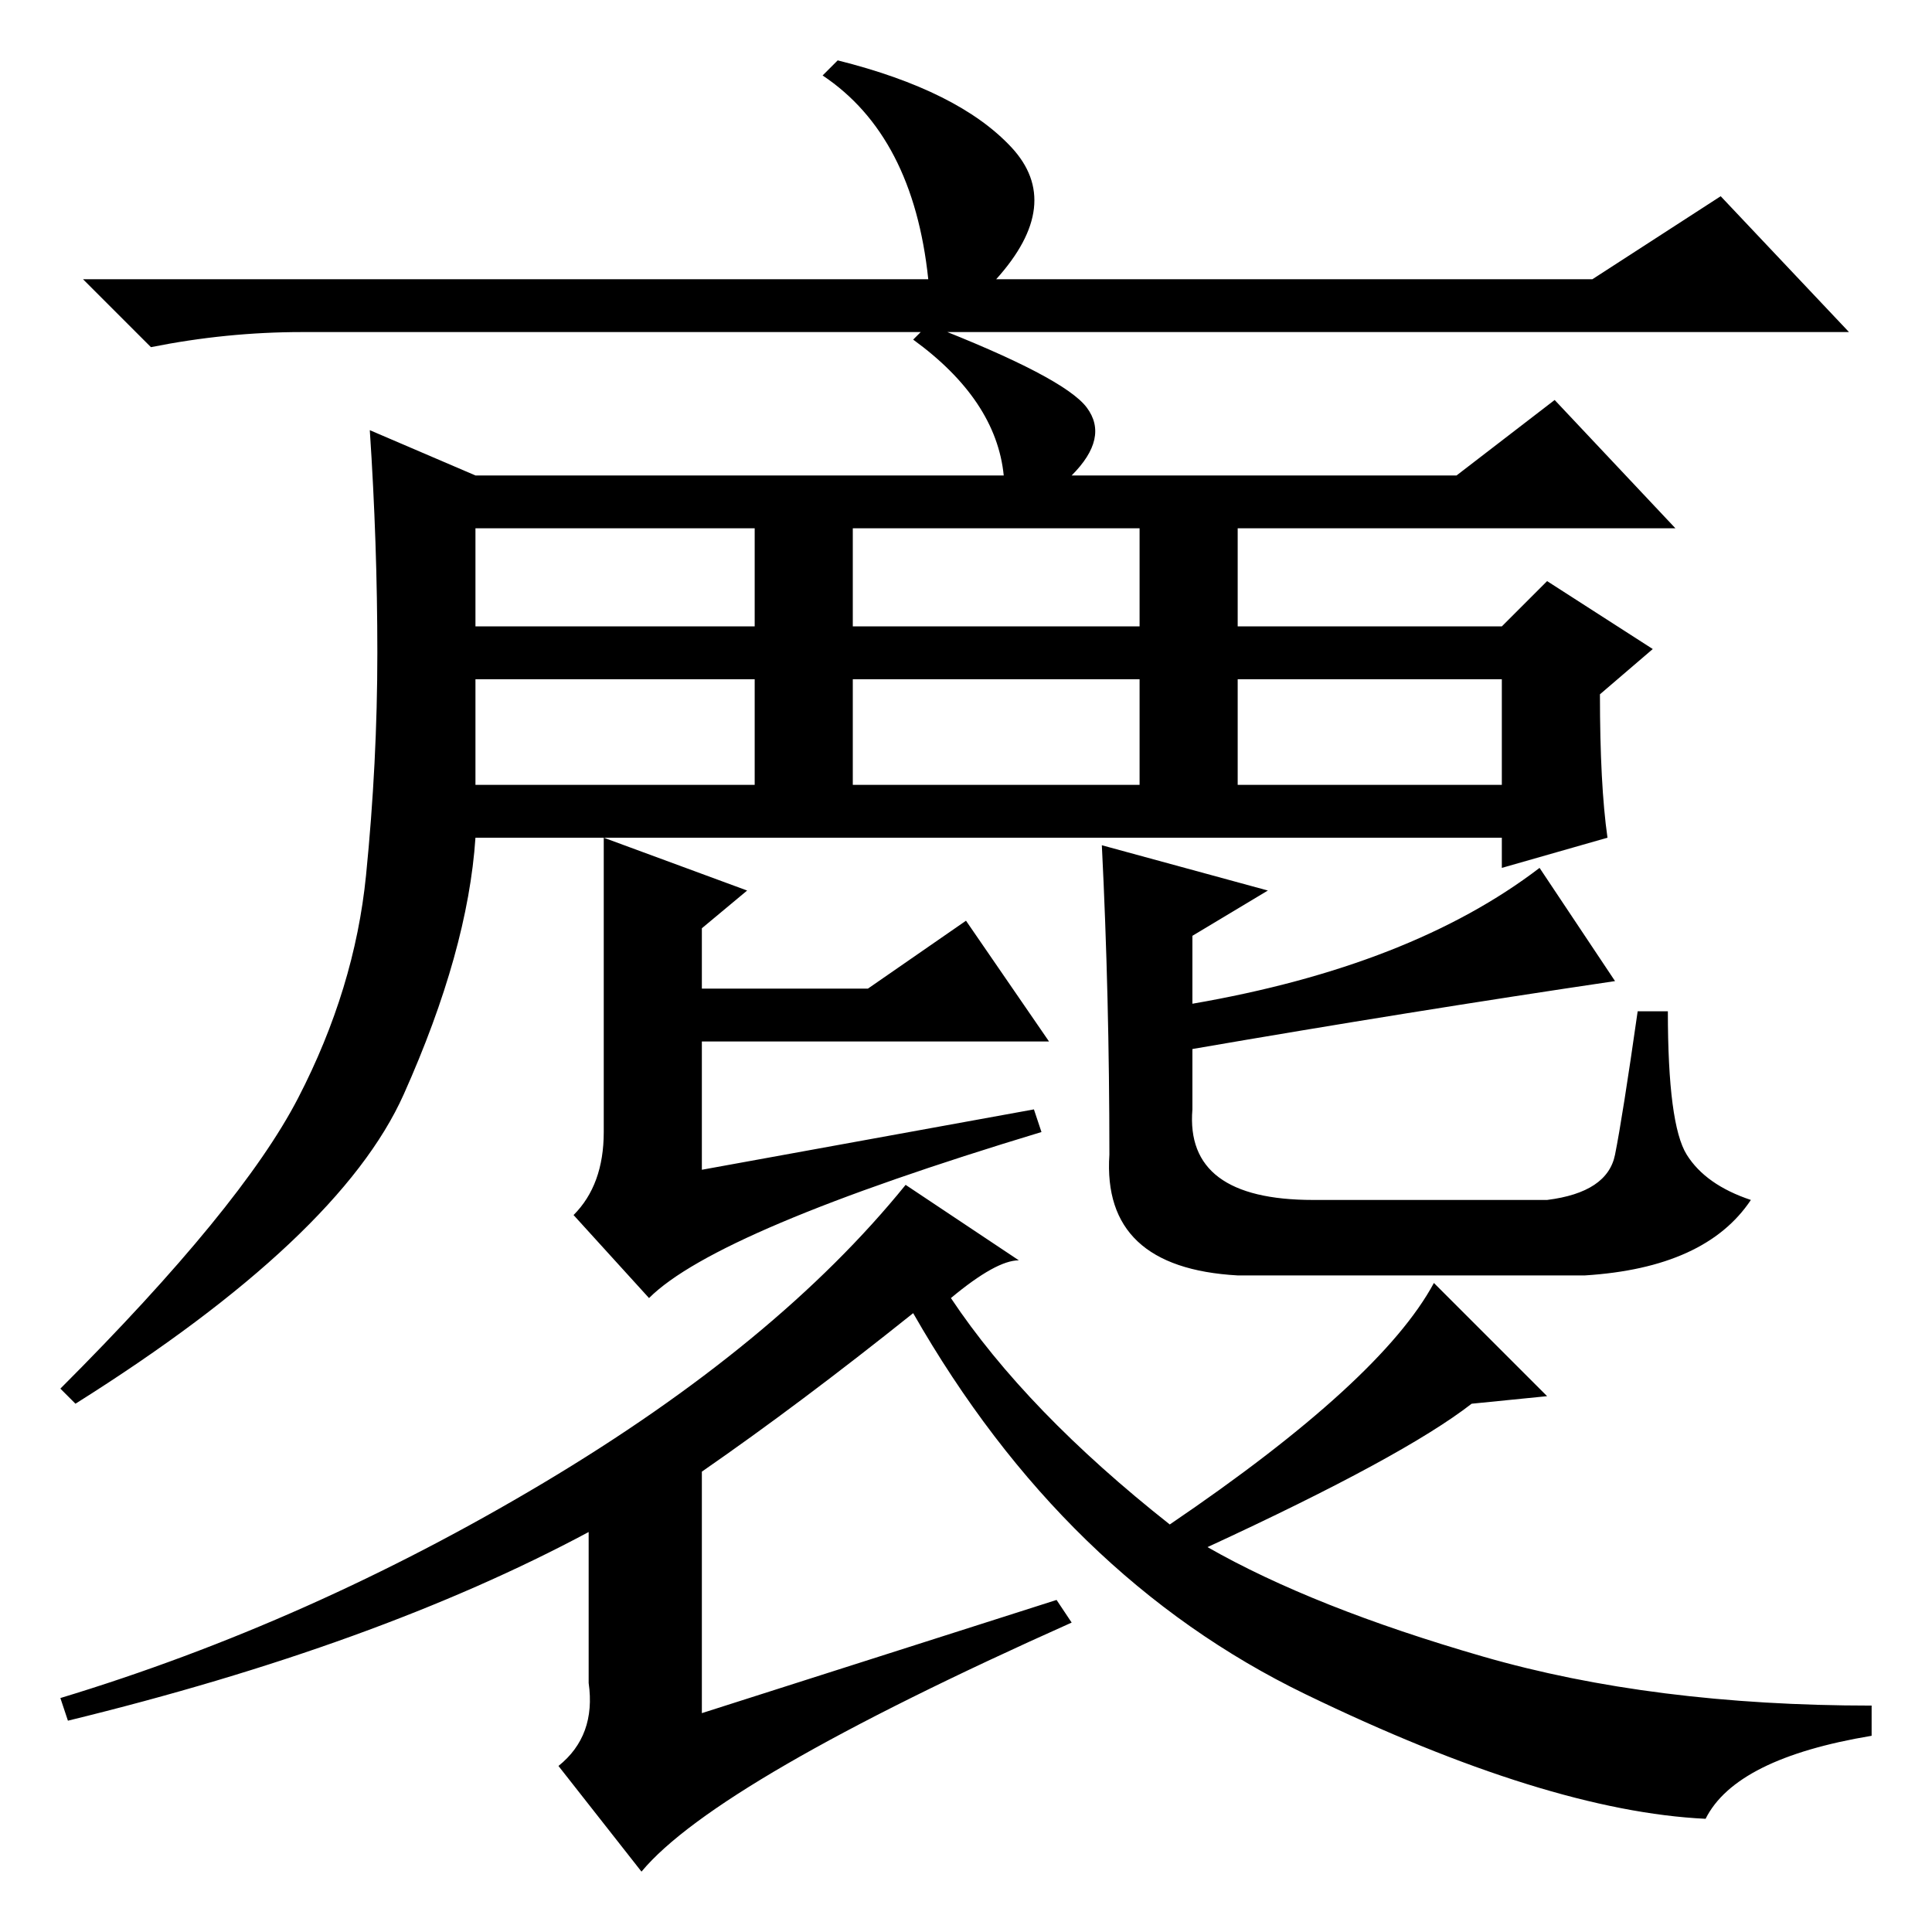 <?xml version="1.0" standalone="no"?>
<!DOCTYPE svg PUBLIC "-//W3C//DTD SVG 1.1//EN" "http://www.w3.org/Graphics/SVG/1.1/DTD/svg11.dtd" >
<svg xmlns="http://www.w3.org/2000/svg" xmlns:xlink="http://www.w3.org/1999/xlink" version="1.1" viewBox="0 -36 256 256">
  <g transform="matrix(1 0 0 -1 0 220)">
   <path fill="currentColor"
d="M228 230l17 -18h-205q-10 0 -20 -2l-9 9h112q-2 19 -14 27l2 2q16 -4 23 -11.5t-2 -17.5h79zM213 145l-14 -4v4h-136q-1 -15 -9.5 -34t-43.5 -41l-2 2q24 24 31.5 38.5t9 29.5t1.5 29.5t-1 29.5l14 -6h70q-1 10 -12 18l2 2q18 -7 21 -11t-2 -9h51l13 10l16 -17h-58v-13
h35l6 6l14 -9l-7 -6q0 -12 1 -19zM63 173h37v13h-37v-13zM113 173h38v13h-38v-13zM164 152h35v14h-35v-14zM113 152h38v14h-38v-14zM63 152h37v14h-37v-14zM137 109l1 -3q-43 -13 -52 -22l-10 11q4 4 4 11v39l19 -7l-6 -5v-8h22l13 9l11 -16h-46v-17zM168 138l-10 -6v-9
q29 5 46 18l10 -15q-27 -4 -56 -9v-8q-1 -12 16 -12h31q8 1 9 6t3 19h4q0 -15 2.5 -19t8.5 -6q-6 -9 -22 -10h-46q-18 1 -17 16q0 21 -1 41zM140 44l2 -3q-47 -21 -57 -33l-11 14q5 4 4 11v20q-28 -15 -69 -25l-1 3q33 10 64 28.5t48 39.5l15 -10q-3 0 -9 -5q10 -15 29 -30
q28 19 35 32l15 -15l-10 -1q-9 -7 -35 -19q14 -8 36.5 -14.5t51.5 -6.5v-4q-18 -3 -22 -11q-21 1 -53 16.5t-52 50.5q-15 -12 -28 -21v-32z" />
  </g>

</svg>
